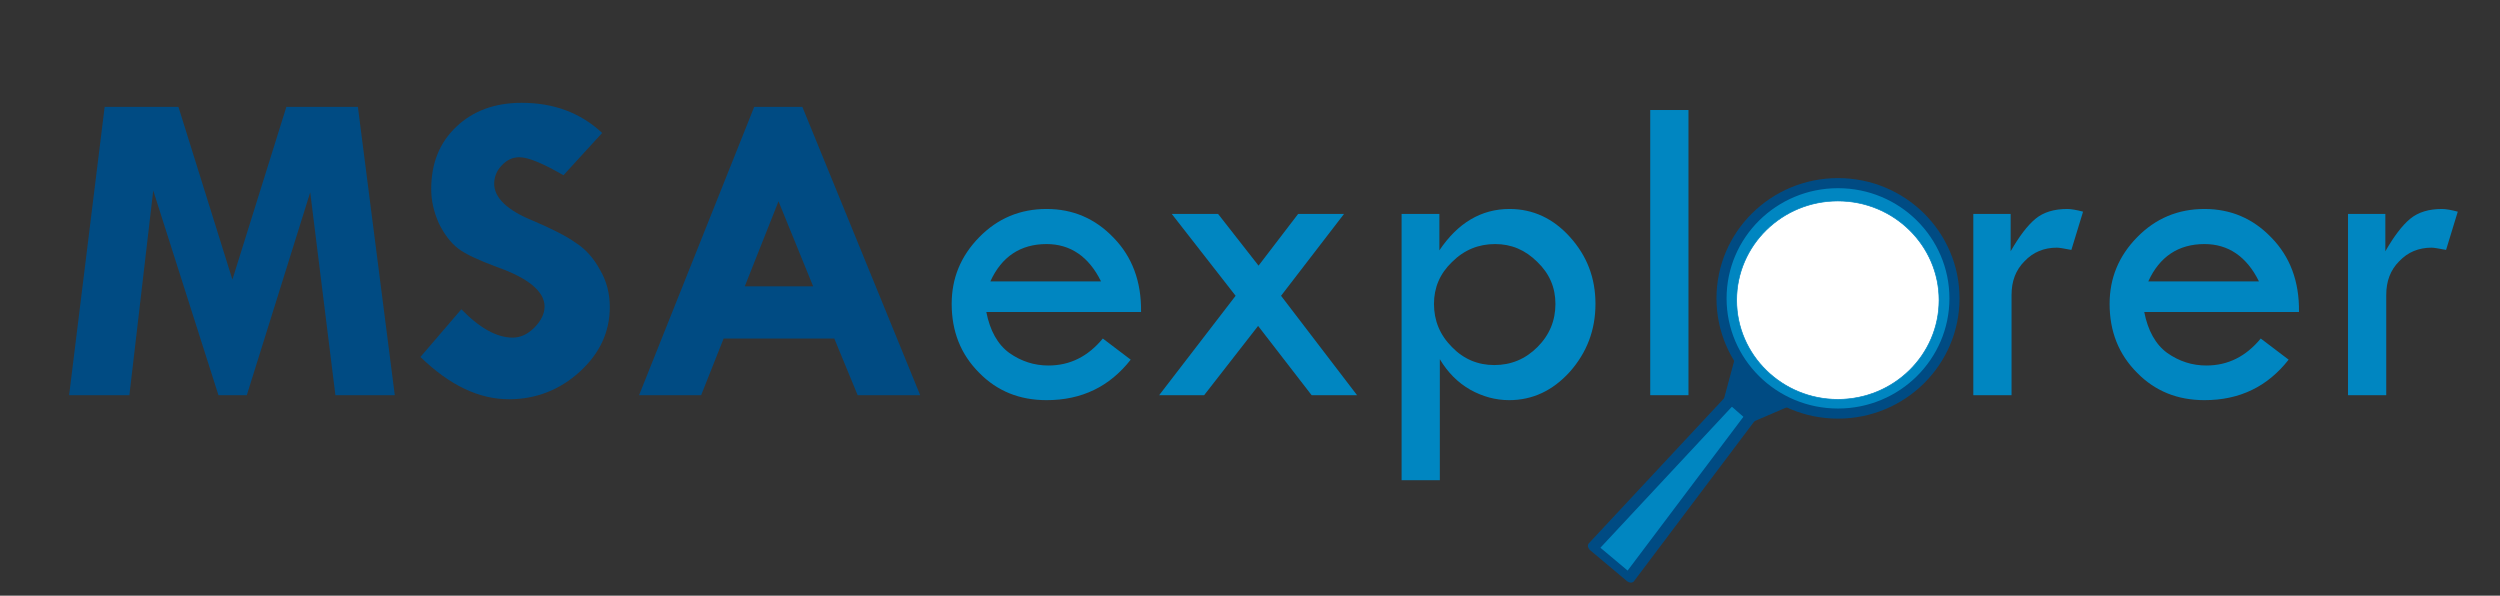 <?xml version="1.0" encoding="UTF-8" standalone="no"?>
<!DOCTYPE svg PUBLIC "-//W3C//DTD SVG 1.1//EN" "http://www.w3.org/Graphics/SVG/1.1/DTD/svg11.dtd">
<svg width="100%" height="100%" viewBox="0 0 4961 1182" version="1.1" xmlns="http://www.w3.org/2000/svg" xmlns:xlink="http://www.w3.org/1999/xlink" xml:space="preserve" xmlns:serif="http://www.serif.com/" style="fill-rule:evenodd;clip-rule:evenodd;stroke-linejoin:round;stroke-miterlimit:2;">
    <rect x="0" y="0" width="4961" height="1182" fill="#333333" stroke="none"/>
    <g transform="matrix(1.275,0,0,1.275,-217.511,-247.088)">
        <g transform="matrix(700.092,0,0,700.092,255.767,808.877)">
            <path d="M0.111,-0.641L0.275,-0.641L0.395,-0.257L0.515,-0.641L0.674,-0.641L0.756,-0L0.624,-0L0.568,-0.451L0.427,-0L0.364,-0L0.219,-0.455L0.166,-0L0.032,-0L0.111,-0.641Z" style="fill:rgb(0,75,131);fill-rule:nonzero;"/>
        </g>
        <g transform="matrix(700.092,0,0,700.092,810.235,808.877)">
            <path d="M0.425,-0.583L0.339,-0.489C0.294,-0.515 0.261,-0.529 0.241,-0.529C0.226,-0.529 0.213,-0.523 0.202,-0.511C0.191,-0.5 0.185,-0.486 0.185,-0.47C0.185,-0.439 0.214,-0.411 0.271,-0.388C0.313,-0.37 0.345,-0.354 0.366,-0.339C0.388,-0.325 0.406,-0.305 0.42,-0.279C0.435,-0.254 0.442,-0.226 0.442,-0.196C0.442,-0.141 0.42,-0.093 0.375,-0.052C0.331,-0.012 0.278,0.009 0.218,0.009C0.151,0.009 0.086,-0.022 0.021,-0.085L0.112,-0.191C0.153,-0.149 0.191,-0.128 0.226,-0.128C0.243,-0.128 0.259,-0.135 0.274,-0.15C0.289,-0.165 0.297,-0.181 0.297,-0.197C0.297,-0.23 0.262,-0.26 0.191,-0.285C0.151,-0.3 0.122,-0.313 0.105,-0.326C0.088,-0.339 0.074,-0.358 0.062,-0.382C0.051,-0.407 0.045,-0.432 0.045,-0.458C0.045,-0.515 0.063,-0.561 0.101,-0.597C0.138,-0.632 0.186,-0.65 0.246,-0.65C0.317,-0.65 0.377,-0.628 0.425,-0.583Z" style="fill:rgb(0,75,131);fill-rule:nonzero;"/>
        </g>
        <g transform="matrix(700.092,0,0,700.092,1143.53,808.877)">
            <path d="M0.287,-0.641L0.394,-0.641L0.656,-0L0.517,-0L0.465,-0.126L0.219,-0.126L0.169,-0L0.031,-0L0.287,-0.641ZM0.341,-0.431L0.266,-0.242L0.418,-0.242L0.341,-0.431Z" style="fill:rgb(0,75,131);fill-rule:nonzero;"/>
        </g>
        <g transform="matrix(700.092,0,0,700.092,1625.18,808.877)">
            <path d="M0.459,-0.185L0.115,-0.185C0.123,-0.144 0.14,-0.113 0.166,-0.094C0.193,-0.075 0.222,-0.066 0.253,-0.066C0.301,-0.066 0.341,-0.086 0.374,-0.126L0.436,-0.079C0.389,-0.019 0.327,0.011 0.249,0.011C0.189,0.011 0.139,-0.009 0.099,-0.05C0.058,-0.091 0.038,-0.142 0.038,-0.203C0.038,-0.26 0.058,-0.309 0.099,-0.351C0.14,-0.393 0.19,-0.414 0.249,-0.414C0.307,-0.414 0.357,-0.393 0.398,-0.35C0.439,-0.308 0.46,-0.253 0.459,-0.185ZM0.124,-0.253L0.37,-0.253C0.343,-0.308 0.302,-0.336 0.249,-0.336C0.191,-0.336 0.149,-0.308 0.124,-0.253Z" style="fill:rgb(0,134,193);fill-rule:nonzero;"/>
        </g>
        <g transform="matrix(700.092,0,0,700.092,1954.38,808.877)">
            <path d="M0.057,-0.403L0.16,-0.403L0.25,-0.288L0.338,-0.403L0.44,-0.403L0.3,-0.221L0.469,-0L0.368,-0L0.249,-0.154L0.129,-0L0.029,-0L0.199,-0.221L0.057,-0.403Z" style="fill:rgb(0,134,193);fill-rule:nonzero;"/>
        </g>
        <g transform="matrix(700.092,0,0,700.092,2304.42,808.877)">
            <path d="M0.152,-0.403L0.152,-0.322C0.193,-0.383 0.245,-0.414 0.308,-0.414C0.36,-0.414 0.405,-0.393 0.442,-0.352C0.48,-0.31 0.499,-0.261 0.499,-0.203C0.499,-0.145 0.48,-0.095 0.442,-0.052C0.404,-0.01 0.359,0.011 0.307,0.011C0.277,0.011 0.248,0.003 0.221,-0.012C0.193,-0.028 0.171,-0.05 0.153,-0.08L0.153,0.189L0.068,0.189L0.068,-0.403L0.152,-0.403ZM0.41,-0.203C0.41,-0.239 0.397,-0.27 0.37,-0.296C0.343,-0.323 0.312,-0.336 0.276,-0.336C0.239,-0.336 0.207,-0.323 0.18,-0.296C0.153,-0.27 0.14,-0.239 0.14,-0.203C0.14,-0.166 0.153,-0.134 0.18,-0.107C0.206,-0.08 0.238,-0.067 0.274,-0.067C0.311,-0.067 0.343,-0.08 0.37,-0.107C0.397,-0.134 0.41,-0.166 0.41,-0.203Z" style="fill:rgb(0,134,193);fill-rule:nonzero;"/>
        </g>
        <g transform="matrix(700.092,0,0,700.092,2690.71,808.877)">
            <rect x="0.069" y="-0.634" width="0.085" height="0.634" style="fill:rgb(0,134,193);fill-rule:nonzero;"/>
        </g>
        <g transform="matrix(700.092,0,0,700.092,2844.19,808.877)">
            <path d="M0.034,-0.203C0.034,-0.258 0.056,-0.307 0.099,-0.35C0.143,-0.393 0.193,-0.414 0.249,-0.414C0.307,-0.414 0.358,-0.393 0.401,-0.351C0.444,-0.309 0.466,-0.259 0.466,-0.203C0.466,-0.146 0.444,-0.097 0.402,-0.053C0.36,-0.01 0.311,0.011 0.255,0.011C0.195,0.011 0.144,-0.01 0.1,-0.053C0.056,-0.095 0.034,-0.146 0.034,-0.203ZM0.384,-0.203C0.384,-0.237 0.371,-0.267 0.345,-0.292C0.319,-0.317 0.288,-0.33 0.252,-0.33C0.215,-0.33 0.183,-0.317 0.157,-0.292C0.13,-0.266 0.117,-0.236 0.117,-0.2C0.117,-0.166 0.131,-0.137 0.157,-0.111C0.184,-0.086 0.216,-0.073 0.252,-0.073C0.287,-0.073 0.318,-0.086 0.344,-0.112C0.371,-0.138 0.384,-0.169 0.384,-0.203Z" style="fill:rgb(0,134,193);fill-rule:nonzero;"/>
        </g>
        <g transform="matrix(700.092,0,0,700.092,3194.24,808.877)">
            <path d="M0.151,-0.403L0.151,-0.32C0.17,-0.353 0.188,-0.377 0.206,-0.392C0.224,-0.407 0.248,-0.414 0.277,-0.414C0.285,-0.414 0.297,-0.412 0.312,-0.408L0.286,-0.323C0.27,-0.326 0.259,-0.328 0.254,-0.328C0.225,-0.328 0.201,-0.318 0.182,-0.298C0.162,-0.278 0.153,-0.253 0.153,-0.223L0.153,-0L0.068,-0L0.068,-0.403L0.151,-0.403Z" style="fill:rgb(0,134,193);fill-rule:nonzero;"/>
        </g>
        <g transform="matrix(700.092,0,0,700.092,3427.37,808.877)">
            <path d="M0.459,-0.185L0.115,-0.185C0.123,-0.144 0.14,-0.113 0.166,-0.094C0.193,-0.075 0.222,-0.066 0.253,-0.066C0.301,-0.066 0.341,-0.086 0.374,-0.126L0.436,-0.079C0.389,-0.019 0.327,0.011 0.249,0.011C0.189,0.011 0.139,-0.009 0.099,-0.05C0.058,-0.091 0.038,-0.142 0.038,-0.203C0.038,-0.26 0.058,-0.309 0.099,-0.351C0.14,-0.393 0.19,-0.414 0.249,-0.414C0.307,-0.414 0.357,-0.393 0.398,-0.35C0.439,-0.308 0.46,-0.253 0.459,-0.185ZM0.124,-0.253L0.37,-0.253C0.343,-0.308 0.302,-0.336 0.249,-0.336C0.191,-0.336 0.149,-0.308 0.124,-0.253Z" style="fill:rgb(0,134,193);fill-rule:nonzero;"/>
        </g>
        <g transform="matrix(700.092,0,0,700.092,3777.42,808.877)">
            <path d="M0.151,-0.403L0.151,-0.32C0.17,-0.353 0.188,-0.377 0.206,-0.392C0.224,-0.407 0.248,-0.414 0.277,-0.414C0.285,-0.414 0.297,-0.412 0.312,-0.408L0.286,-0.323C0.27,-0.326 0.259,-0.328 0.254,-0.328C0.225,-0.328 0.201,-0.318 0.182,-0.298C0.162,-0.278 0.153,-0.253 0.153,-0.223L0.153,-0L0.068,-0L0.068,-0.403L0.151,-0.403Z" style="fill:rgb(0,134,193);fill-rule:nonzero;"/>
        </g>
    </g>
    <g transform="matrix(1.275,0,0,1.275,-686.738,-189.827)">
        <ellipse cx="3399.27" cy="613.249" rx="181.273" ry="179.323" style="fill:rgb(0,134,193);stroke:rgb(0,75,131);stroke-width:15.72px;stroke-linecap:round;stroke-miterlimit:1.5;"/>
    </g>
    <g transform="matrix(1.108,0,0,1.098,-119.349,-77.679)">
        <ellipse cx="3399.27" cy="613.249" rx="181.273" ry="179.323" style="fill:white;stroke:rgb(0,134,193);stroke-width:1.21px;stroke-linecap:round;stroke-miterlimit:1.5;"/>
    </g>
    <g transform="matrix(0.753,0.632,-0.468,0.558,3364.46,329.202)">
        <path d="M432.071,975.002L336.265,975.002L360.216,360.251L408.119,360.251L432.071,975.002Z" style="fill:rgb(0,134,193);stroke:rgb(0,75,131);stroke-width:23.17px;stroke-linecap:round;stroke-miterlimit:1.5;"/>
    </g>
    <g transform="matrix(-1.102,-0.964,0.077,-0.089,3842.63,1218.51)">
        <path d="M432.071,975.002L336.265,975.002L360.216,360.251L408.119,360.251L432.071,975.002Z" style="fill:rgb(0,75,131);"/>
    </g>
</svg>
